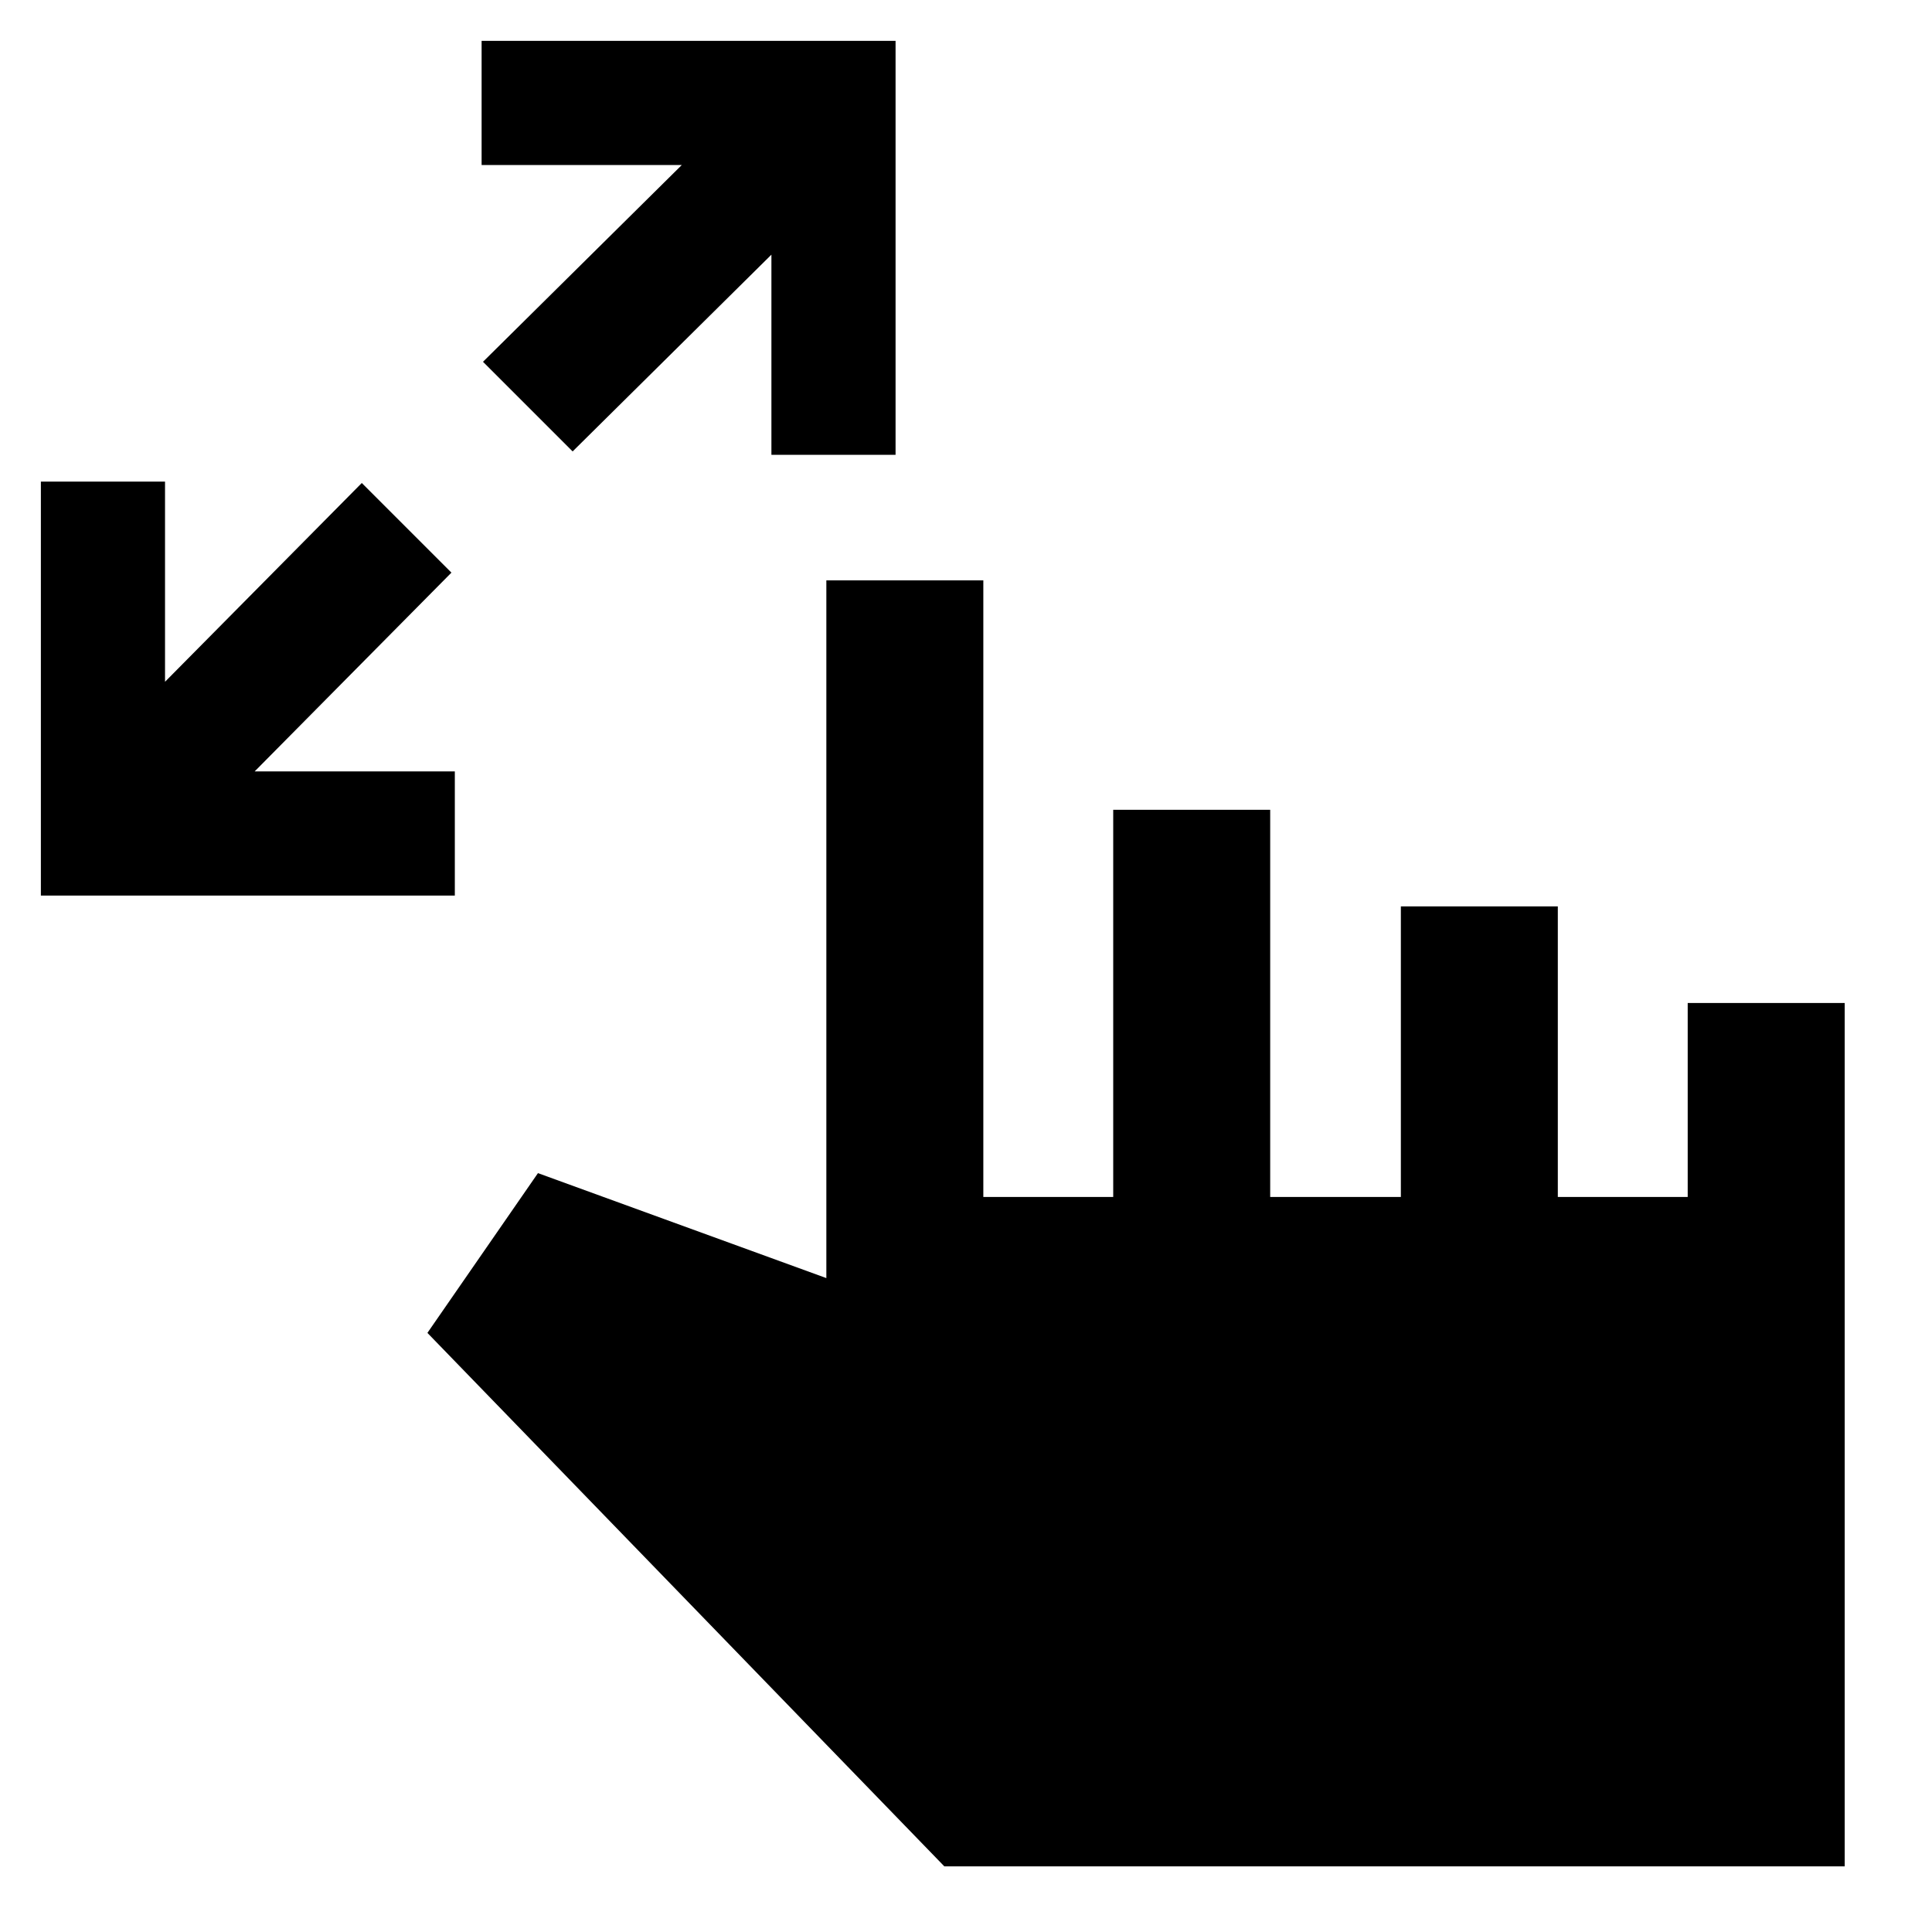 <svg xmlns="http://www.w3.org/2000/svg" height="20" viewBox="0 -960 960 960" width="20"><path d="M20.31-515v-205.69H82v99.46L179.77-720l44.54 44.54-97.77 98.77H226V-515H20.31Zm264.23-220.69L240-780.23 338.77-878h-99.46v-61.69H445V-734h-61.69v-99.46l-98.77 97.77ZM469.23-32.62 212.38-297.69l54.93-79.39 143.3 52.16v-346.69h78v306.38h64.54v-192.39h78v192.39h64.93v-144.39h77.99v144.39h64.54v-96.39h78v429H469.23Z"/></svg>